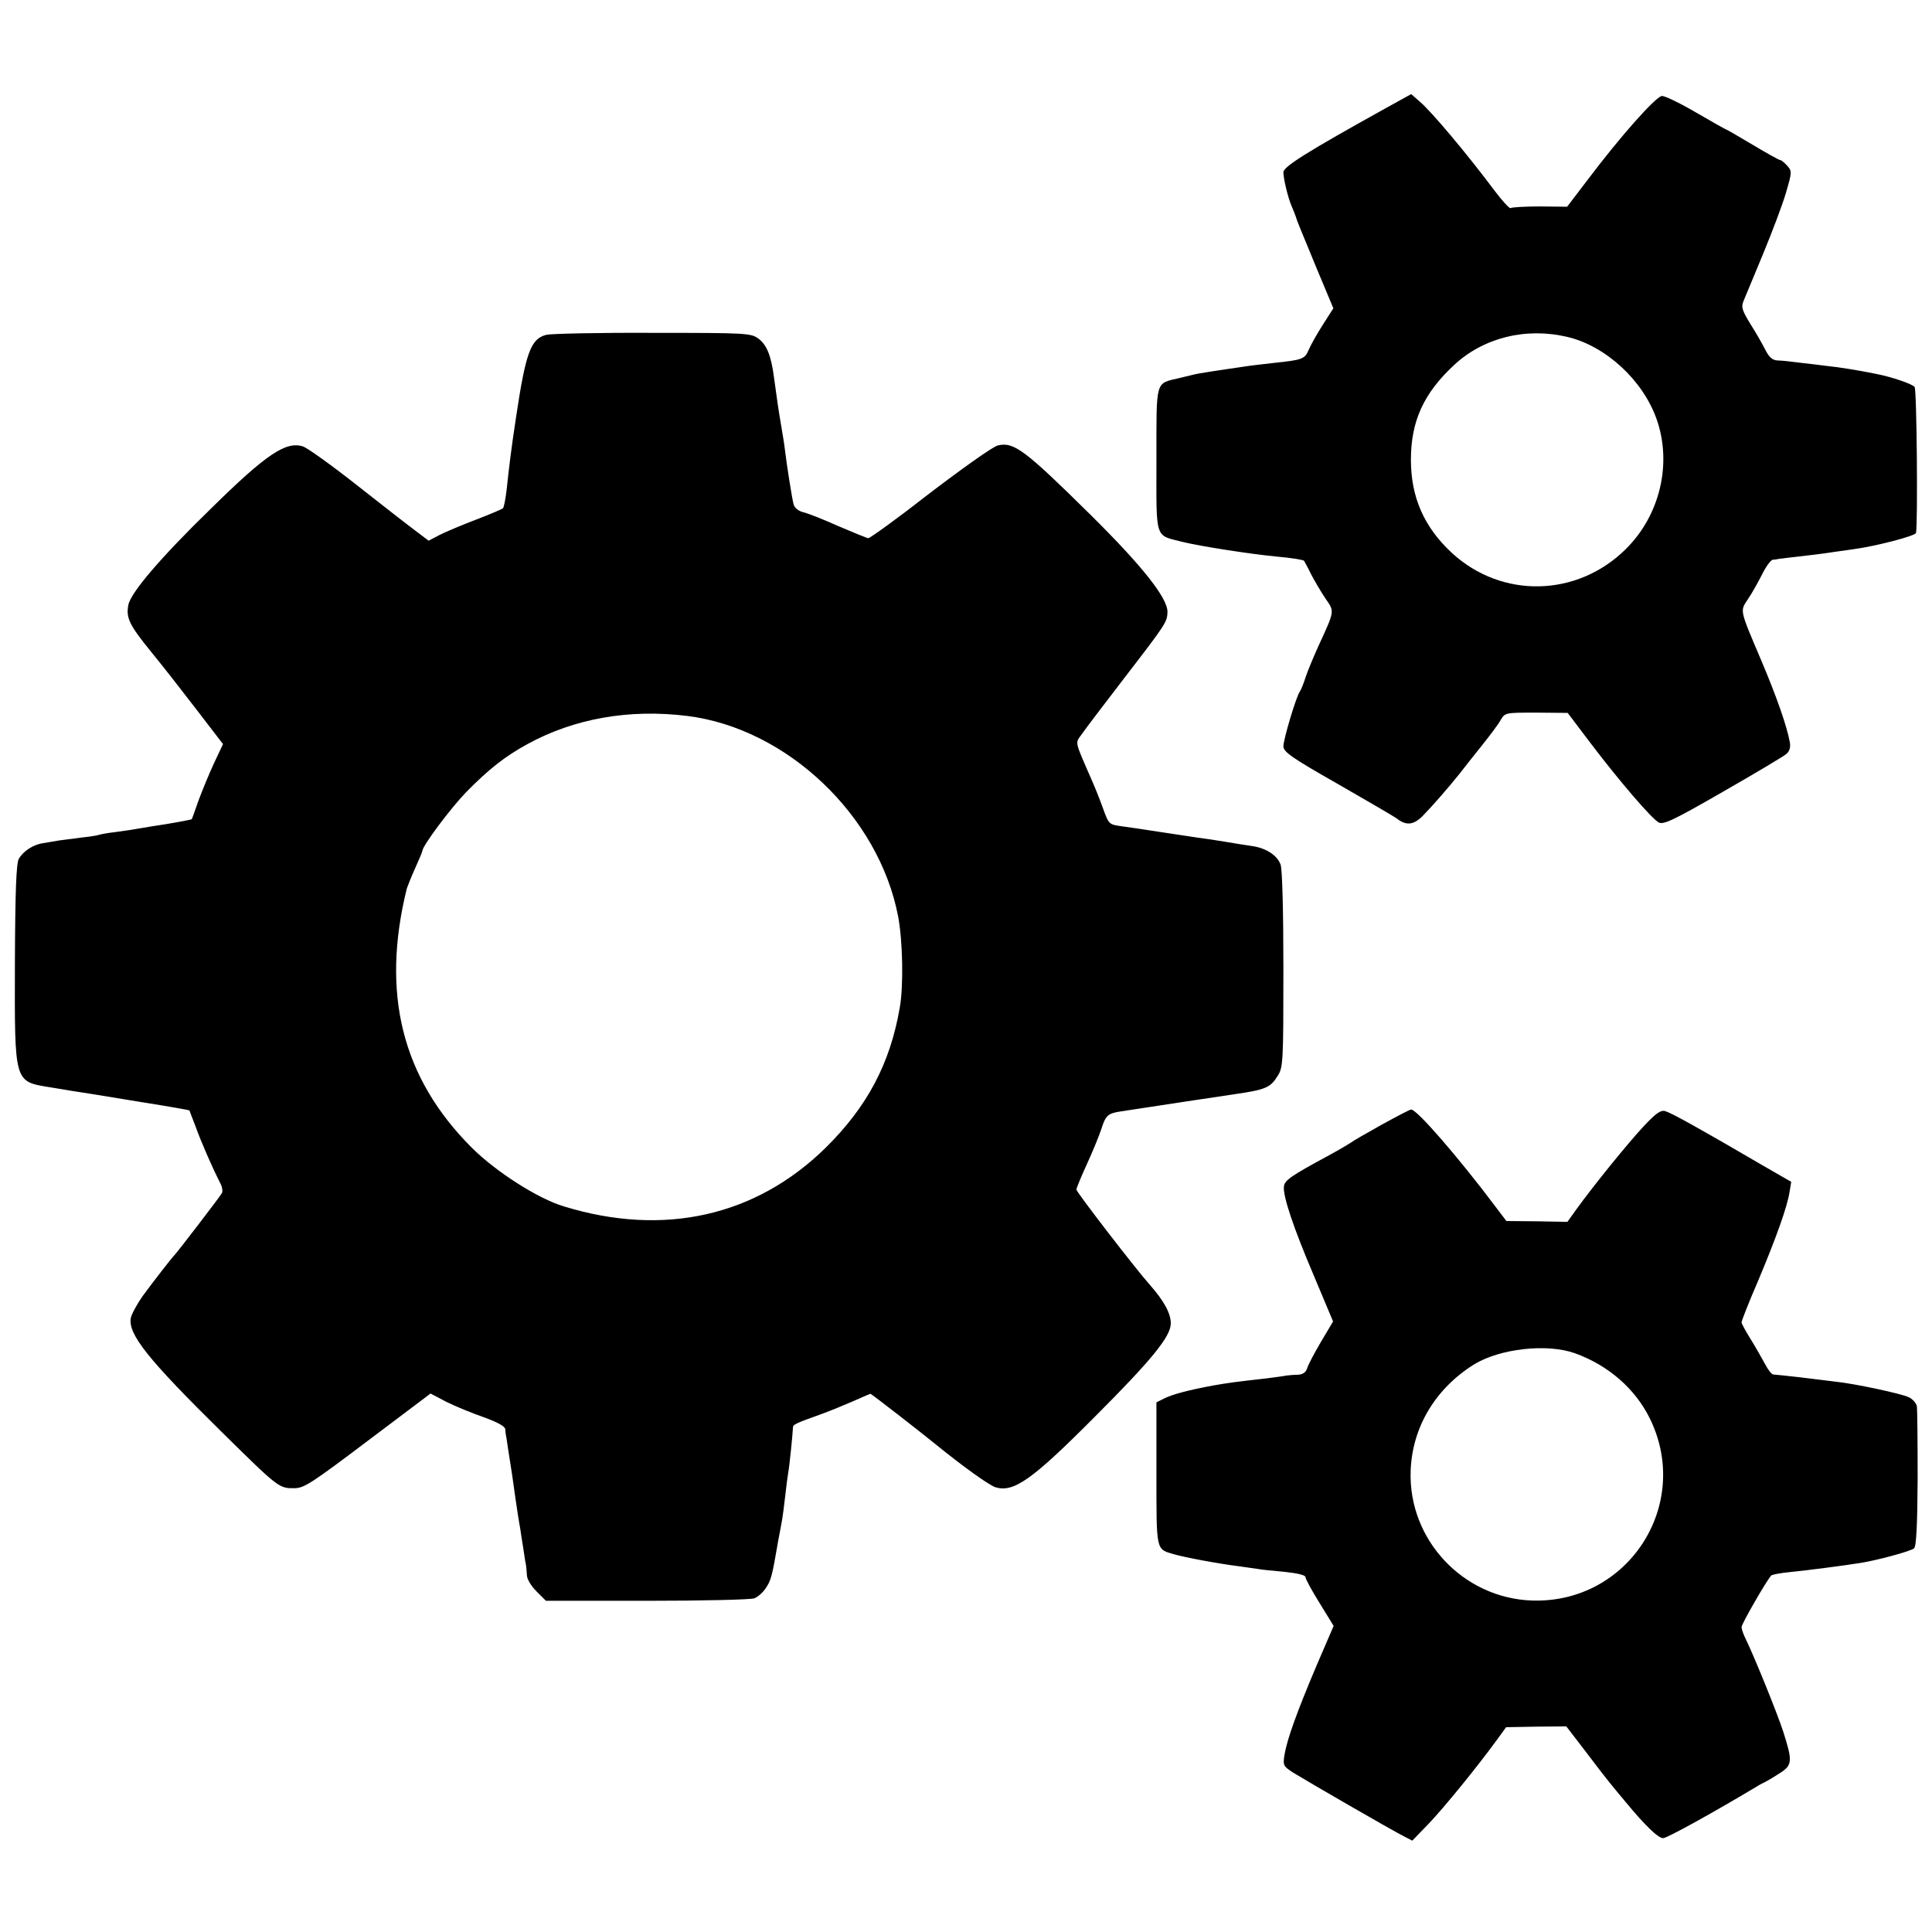 <?xml version="1.0" standalone="no"?>
<!DOCTYPE svg PUBLIC "-//W3C//DTD SVG 20010904//EN"
 "http://www.w3.org/TR/2001/REC-SVG-20010904/DTD/svg10.dtd">
<svg version="1.0" xmlns="http://www.w3.org/2000/svg"
 width="700pt" height="700pt" viewBox="0 0 700 700"
 preserveAspectRatio="xMidYMid meet">
<g transform="translate(0,700) scale(0.1,-0.1)"
fill="#000000" stroke="none">
<path d="M5019 6607 c-283 -157 -369 -211 -369 -231 0 -23 16 -90 29 -121 5
-11 15 -36 21 -55 7 -19 40 -98 72 -176 l59 -141 -39 -61 c-21 -33 -44 -74
-51 -91 -14 -32 -22 -35 -126 -46 -33 -4 -71 -8 -85 -10 -145 -21 -187 -28
-200 -31 -8 -2 -34 -8 -58 -14 -87 -21 -82 -2 -82 -295 0 -297 -8 -272 97
-299 61 -15 240 -43 333 -52 64 -6 101 -12 105 -16 1 -2 13 -23 25 -48 13 -25
36 -64 52 -88 34 -49 35 -42 -27 -177 -17 -38 -38 -88 -45 -110 -7 -22 -16
-44 -20 -50 -13 -16 -60 -174 -60 -199 0 -20 29 -41 198 -137 108 -62 204
-118 212 -124 34 -27 61 -25 94 8 36 37 87 95 133 152 17 22 54 69 83 105 28
35 59 76 67 91 16 27 17 27 129 27 l114 -1 84 -111 c104 -137 220 -272 246
-286 17 -9 55 9 232 111 117 67 221 129 230 137 12 10 16 24 13 42 -10 57 -48
166 -104 298 -79 186 -77 177 -48 221 14 20 36 60 51 89 14 29 32 53 39 54 6
0 17 2 22 3 6 1 39 5 75 9 36 4 76 9 90 11 14 2 61 9 105 15 82 11 224 48 227
59 7 29 3 519 -5 529 -9 11 -82 36 -138 47 -63 13 -138 25 -179 29 -25 3 -70
9 -100 12 -30 4 -66 8 -80 8 -18 1 -30 12 -42 35 -9 18 -33 61 -54 94 -32 52
-36 64 -27 86 6 14 38 91 71 171 33 80 71 180 83 222 22 75 22 78 4 98 -10 11
-21 20 -25 20 -4 0 -49 25 -99 55 -51 30 -93 55 -95 55 -2 0 -52 28 -112 63
-60 35 -116 62 -124 59 -26 -8 -149 -146 -268 -304 l-74 -97 -100 1 c-55 0
-102 -3 -105 -6 -3 -3 -29 25 -57 62 -104 139 -229 287 -272 324 l-31 27 -94
-52z m661 -828 c138 -33 272 -156 322 -297 57 -161 13 -349 -112 -472 -176
-174 -449 -180 -630 -13 -100 93 -148 201 -148 337 0 140 46 241 157 344 107
99 260 137 411 101z"/>
<path d="M1980 5787 c-57 -14 -75 -64 -110 -297 -19 -126 -24 -169 -35 -270
-4 -30 -9 -58 -13 -62 -4 -3 -48 -22 -98 -41 -50 -19 -109 -44 -131 -55 l-40
-21 -49 37 c-27 20 -123 95 -212 165 -90 71 -177 133 -193 139 -62 21 -133
-26 -337 -227 -179 -174 -289 -303 -297 -347 -9 -47 4 -73 82 -169 38 -46 112
-141 165 -210 l96 -125 -33 -70 c-18 -39 -43 -100 -56 -135 -12 -35 -23 -65
-24 -67 -2 -2 -76 -16 -145 -26 -19 -3 -46 -8 -60 -10 -14 -3 -47 -7 -74 -11
-27 -3 -52 -8 -55 -9 -3 -2 -31 -7 -61 -10 -30 -4 -68 -9 -85 -11 -16 -3 -43
-7 -59 -10 -36 -5 -72 -29 -88 -57 -9 -17 -13 -114 -14 -378 -1 -439 -4 -428
131 -450 39 -6 82 -14 98 -16 31 -5 29 -4 241 -39 88 -14 161 -27 162 -28 1
-1 10 -27 22 -57 21 -59 65 -158 88 -203 9 -15 12 -33 8 -40 -8 -14 -165 -219
-174 -227 -9 -9 -75 -94 -114 -147 -20 -29 -39 -64 -42 -78 -11 -59 63 -151
330 -414 207 -204 207 -204 265 -203 34 1 64 21 264 172 l227 171 57 -30 c32
-16 93 -41 136 -56 52 -19 77 -33 78 -44 0 -9 2 -23 4 -31 1 -8 10 -67 20
-130 20 -143 26 -178 30 -199 1 -9 6 -41 11 -71 4 -30 9 -58 10 -62 1 -5 2
-20 3 -34 0 -15 15 -40 35 -60 l34 -34 365 0 c201 0 376 4 390 9 13 5 31 21
41 36 20 30 23 41 46 175 6 30 12 64 14 75 2 11 7 49 11 85 4 36 9 74 11 85 4
19 16 138 17 162 0 12 7 15 107 51 30 11 81 32 113 46 32 14 59 26 61 26 3 0
181 -138 236 -183 101 -82 196 -150 218 -156 66 -19 133 29 357 254 209 209
277 293 277 340 0 37 -25 82 -76 140 -51 57 -266 336 -266 345 0 5 17 46 38
92 21 46 44 102 52 126 16 51 24 58 70 65 123 19 381 58 410 62 117 17 133 24
160 68 19 30 20 53 20 383 0 215 -4 362 -10 381 -12 34 -53 61 -106 68 -22 3
-64 10 -94 15 -30 5 -75 12 -100 15 -25 4 -87 13 -139 21 -51 8 -112 17 -135
20 -49 7 -48 6 -71 69 -10 28 -28 73 -40 100 -64 147 -60 130 -34 167 12 18
82 109 153 202 151 196 155 202 156 239 0 51 -91 166 -281 354 -237 234 -276
263 -334 249 -19 -5 -133 -86 -270 -191 -93 -73 -193 -145 -199 -145 -4 0 -53
20 -109 44 -56 25 -114 48 -130 51 -16 5 -29 16 -32 29 -6 24 -25 145 -31 196
-2 19 -9 60 -14 90 -10 58 -15 94 -26 175 -10 76 -26 116 -56 138 -27 20 -42
21 -383 21 -195 1 -369 -3 -385 -7z m510 -1381 c361 -45 694 -361 764 -726 17
-89 20 -253 6 -331 -35 -203 -118 -359 -269 -508 -253 -248 -586 -323 -948
-212 -94 28 -247 126 -334 213 -253 253 -329 559 -235 939 3 9 16 42 30 73 14
31 26 59 26 62 0 19 103 156 159 214 84 85 140 129 222 174 170 93 369 128
579 102z"/>
<path d="M5006 2925 c-54 -30 -104 -59 -110 -64 -6 -4 -42 -26 -81 -47 -137
-74 -160 -90 -163 -112 -5 -33 34 -150 110 -328 l68 -162 -44 -74 c-24 -41
-47 -84 -50 -96 -5 -15 -16 -22 -34 -23 -15 0 -34 -2 -42 -3 -8 -2 -40 -6 -70
-10 -116 -13 -137 -16 -195 -26 -91 -17 -147 -32 -177 -47 l-28 -14 0 -258 c0
-283 -2 -273 62 -292 41 -12 165 -35 238 -44 30 -4 62 -9 70 -10 8 -2 50 -6
93 -10 48 -5 77 -12 77 -19 0 -7 23 -49 51 -94 l51 -83 -62 -144 c-72 -170
-107 -268 -116 -323 -6 -38 -5 -41 32 -65 47 -29 356 -208 400 -230 l31 -16
60 62 c58 61 175 205 245 301 l35 48 109 2 109 1 73 -95 c39 -52 78 -102 85
-110 6 -8 32 -39 57 -69 72 -87 118 -131 136 -131 14 0 184 94 339 187 11 7
27 15 35 19 8 4 31 18 51 31 43 28 44 43 10 149 -21 65 -106 275 -137 338 -8
16 -14 34 -14 41 0 11 93 173 108 187 4 3 34 9 67 12 61 6 192 23 255 33 58 9
182 42 195 53 8 7 12 78 13 252 0 134 -1 252 -3 264 -3 11 -16 26 -30 32 -28
13 -196 49 -265 56 -25 3 -83 10 -130 16 -47 5 -90 10 -95 10 -6 0 -19 17 -30
38 -11 20 -34 61 -52 90 -18 29 -33 56 -33 61 0 5 26 72 59 148 66 157 107
271 115 325 l6 36 -106 61 c-224 131 -325 187 -350 195 -16 5 -33 -6 -78 -54
-58 -62 -185 -219 -244 -301 l-33 -46 -110 2 -111 1 -41 54 c-133 177 -283
350 -304 350 -5 0 -52 -25 -107 -55z m700 -828 c122 -44 219 -129 272 -237
153 -313 -80 -671 -428 -659 -249 9 -447 220 -439 468 5 159 89 299 229 387
94 58 265 77 366 41z"/>
</g>
</svg>

